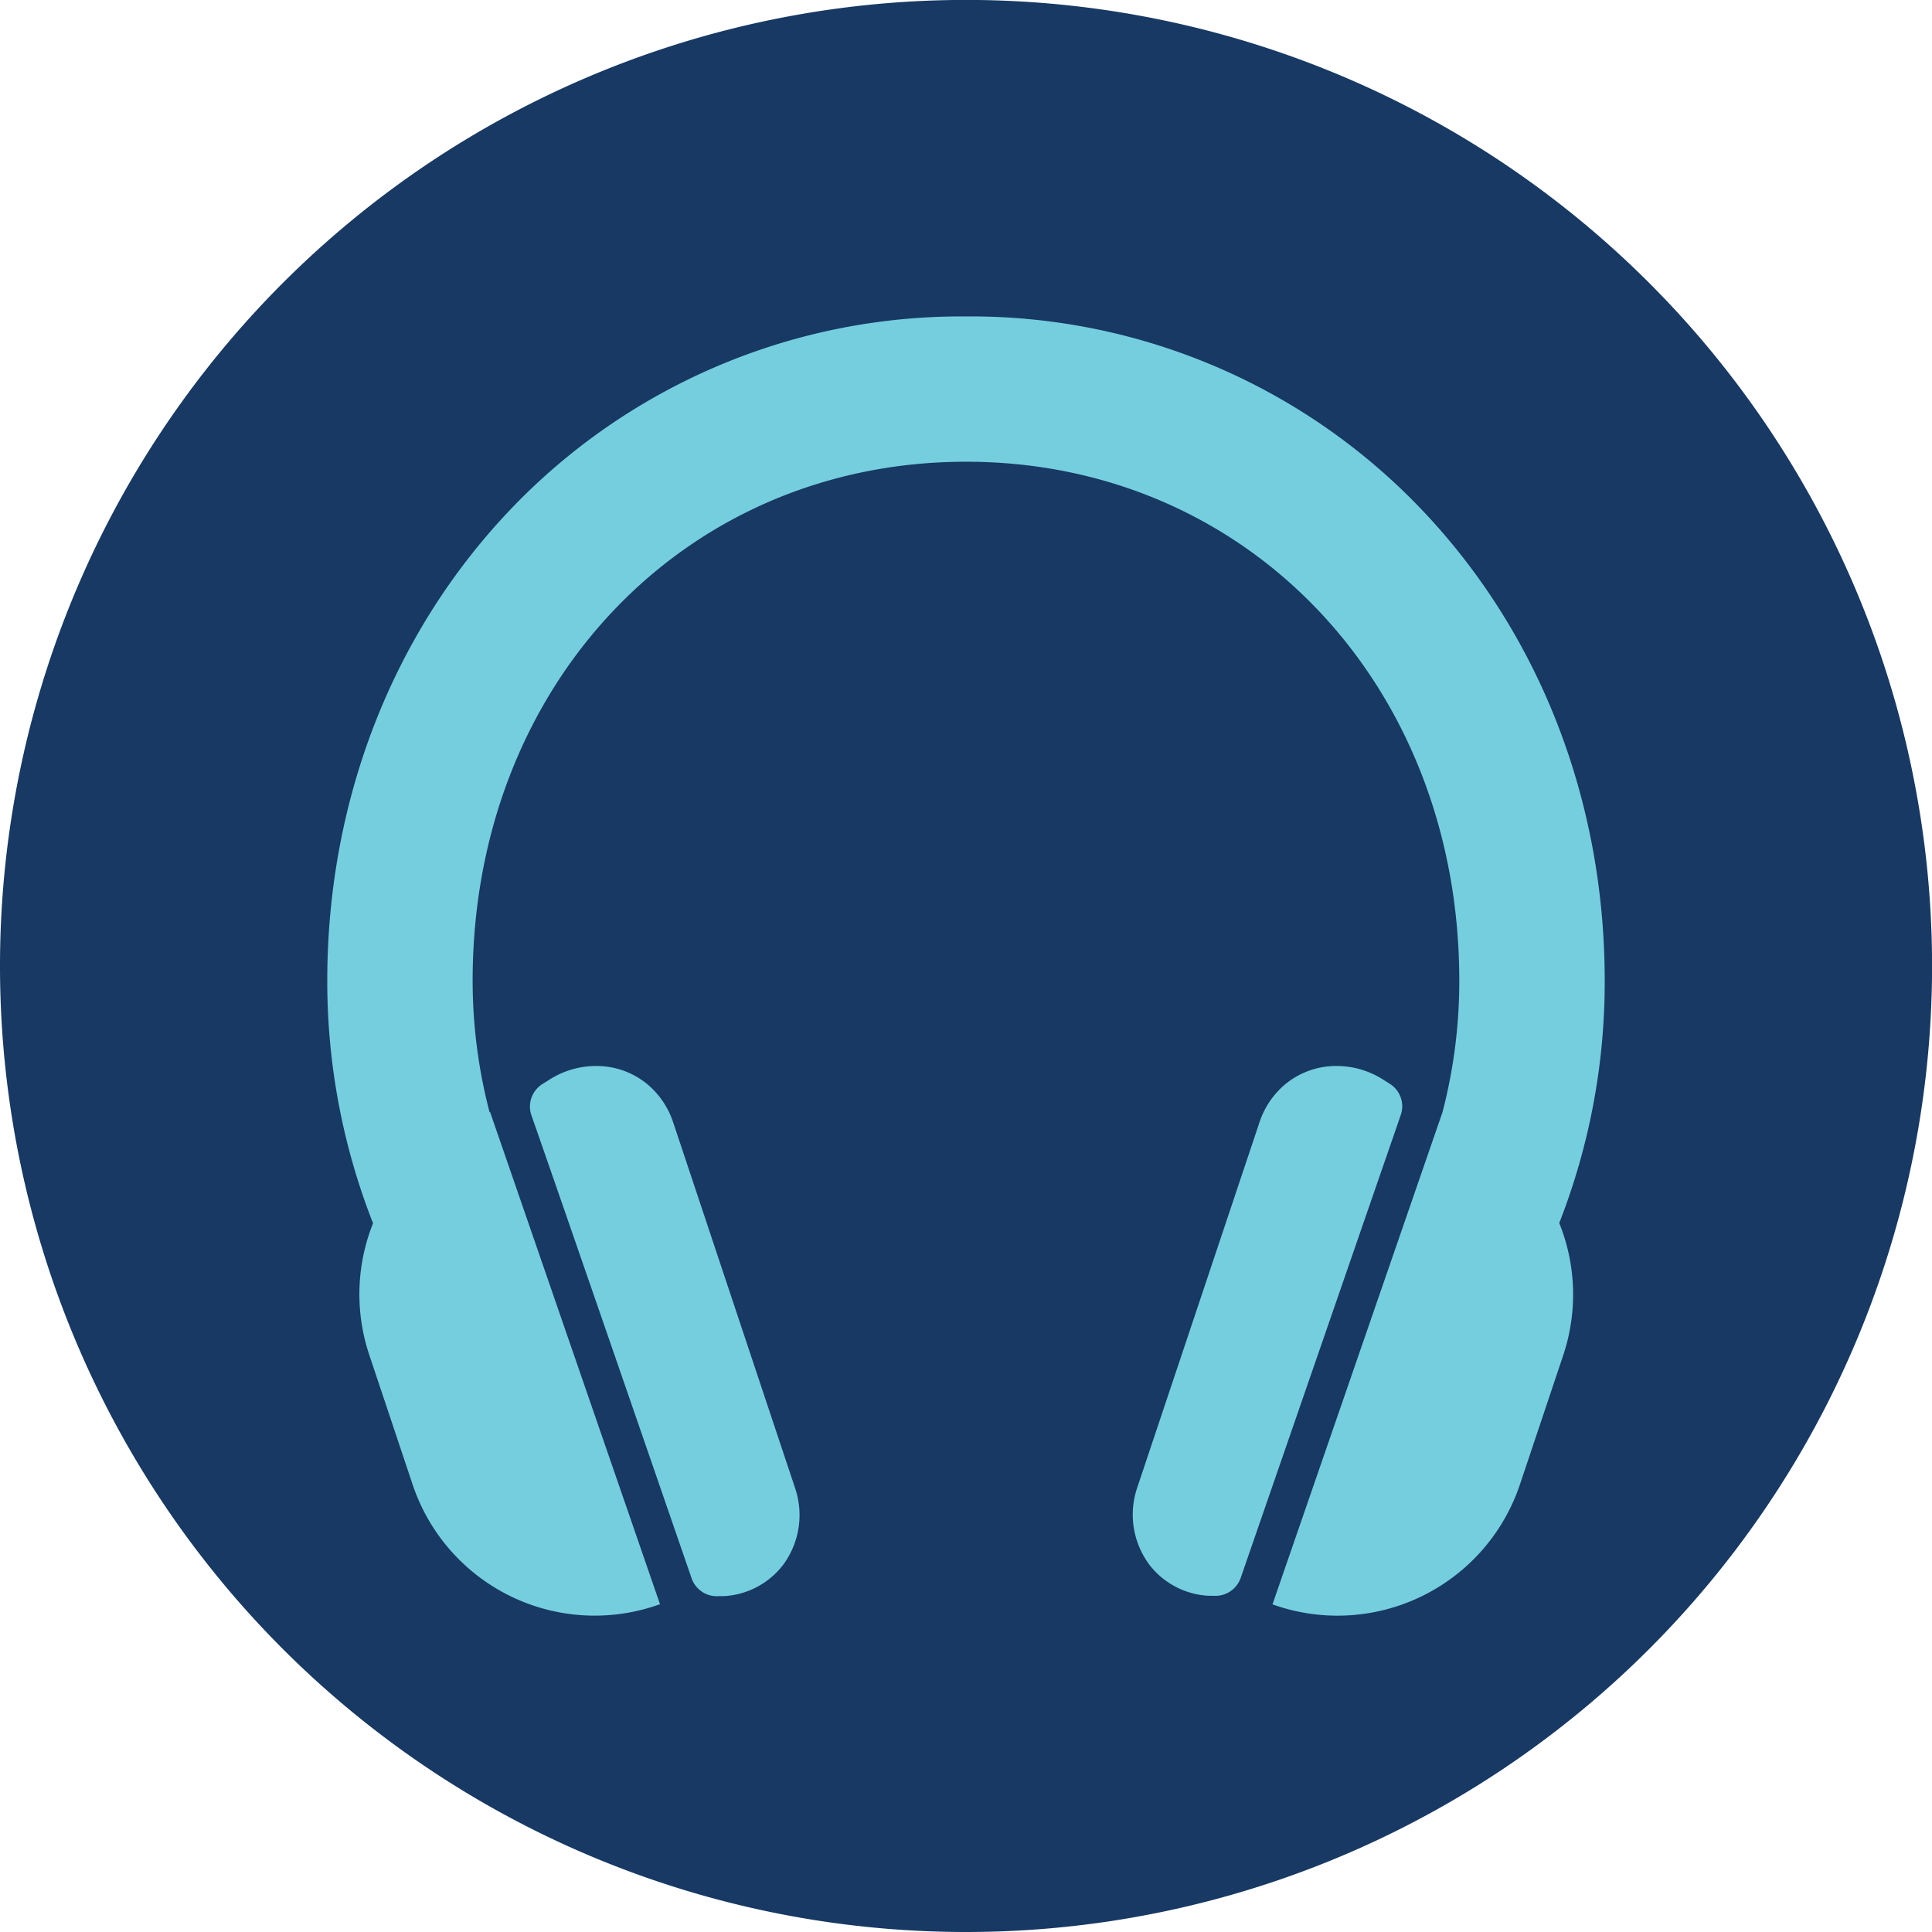 <svg id="Layer_1" data-name="Layer 1" xmlns="http://www.w3.org/2000/svg" viewBox="0 0 272.73 272.73"><defs><style>.cls-1{fill:#173964;}.cls-2{fill:#75cede;}</style></defs><title>music-1</title><path class="cls-1" d="M0,136.37A136.37,136.37,0,1,1,136.37,272.73,136.36,136.36,0,0,1,0,136.37Z"/><g id="_6" data-name="6"><path class="cls-2" d="M226.53,138.43c0-25.25-9.09-48.78-25.61-66.25a87.88,87.88,0,0,0-64.55-27.51A87.91,87.91,0,0,0,71.81,72.18c-16.51,17.47-25.61,41-25.61,66.25a93.31,93.31,0,0,0,6.46,34.25,27,27,0,0,0-.51,18.65l6.08,18.18a27.1,27.1,0,0,0,34.38,17.14l.56-.19L69.19,157l-.08,0a73.4,73.4,0,0,1-2.39-18.58c0-41.76,29.94-73.24,69.65-73.24S206,96.67,206,138.43A73.31,73.31,0,0,1,203.63,157l0,0-24,69.48.56.19a27.16,27.16,0,0,0,34.38-17.14l6.09-18.18a27,27,0,0,0-.55-18.7A93.35,93.35,0,0,0,226.53,138.43Z"/><path class="cls-2" d="M197.74,157.39A3.75,3.75,0,0,0,196.2,153l-1-.63a12.19,12.19,0,0,0-6.52-1.89,11.27,11.27,0,0,0-7.44,2.74,11.86,11.86,0,0,0-3.42,5.13l-17.31,51.73a11.83,11.83,0,0,0,1.68,10.72,11.26,11.26,0,0,0,8.48,4.47l.68,0a3.77,3.77,0,0,0,3.79-2.52C179,211.58,193.8,168.8,197.74,157.39Z"/><path class="cls-2" d="M95,158.35a11.86,11.86,0,0,0-3.42-5.13,11.25,11.25,0,0,0-7.44-2.74,12.21,12.21,0,0,0-6.52,1.89l-1,.63A3.75,3.75,0,0,0,75,157.39C79,168.8,93.76,211.58,97.63,222.8a3.77,3.77,0,0,0,3.79,2.52l.69,0a11.29,11.29,0,0,0,8.48-4.47,11.83,11.83,0,0,0,1.67-10.72Z"/></g></svg>
